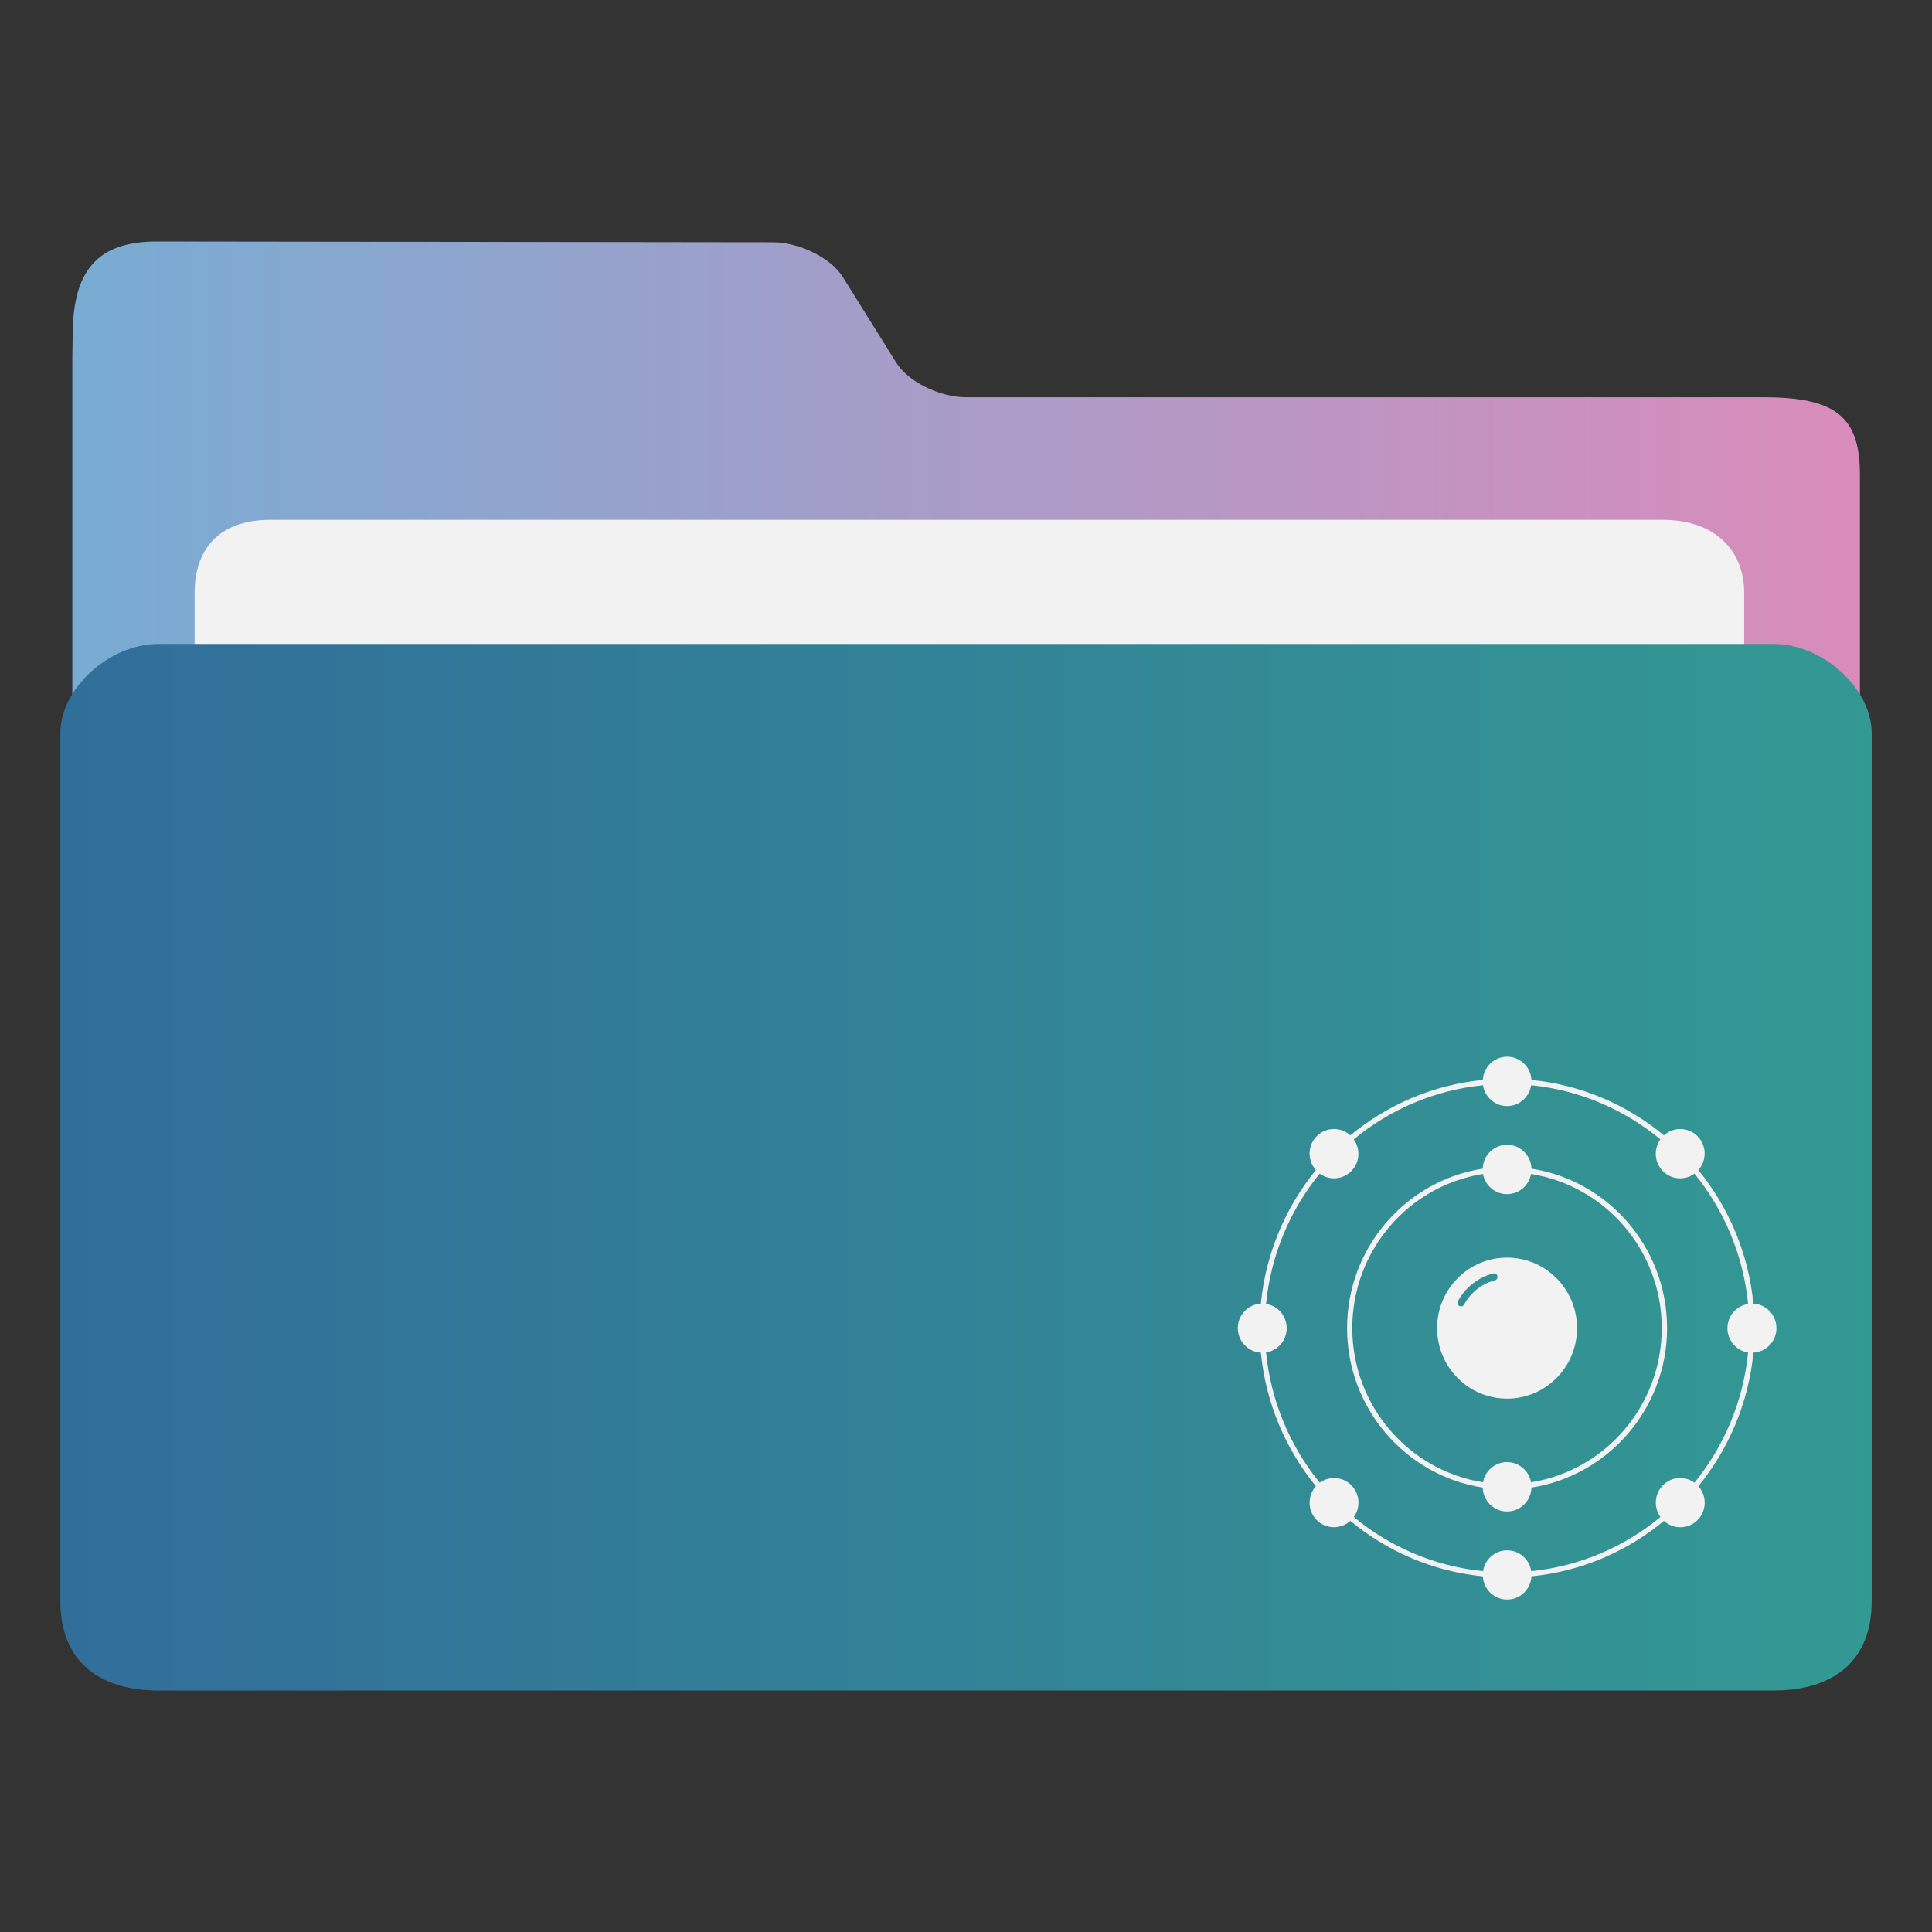 <?xml version="1.0" encoding="UTF-8" standalone="no"?>
<svg
   width="32"
   version="1.1"
   height="32"
   viewBox="0 0 32 32"
   id="svg15"
   sodipodi:docname="folder-Neon.svg"
   inkscape:version="1.1.1 (3bf5ae0d25, 2021-09-20)"
   xmlns:inkscape="http://www.inkscape.org/namespaces/inkscape"
   xmlns:sodipodi="http://sodipodi.sourceforge.net/DTD/sodipodi-0.dtd"
   xmlns:xlink="http://www.w3.org/1999/xlink"
   xmlns="http://www.w3.org/2000/svg"
   xmlns:svg="http://www.w3.org/2000/svg"
   xmlns:rdf="http://www.w3.org/1999/02/22-rdf-syntax-ns#"
   xmlns:cc="http://creativecommons.org/ns#"
   xmlns:dc="http://purl.org/dc/elements/1.1/">
  <rect x="0" y="0" width="32" height="32" fill="#333333" stroke="none"/>
  <sodipodi:namedview
     pagecolor="#ffffff"
     bordercolor="#666666"
     borderopacity="1"
     objecttolerance="10"
     gridtolerance="10"
     guidetolerance="10"
     inkscape:pageopacity="0"
     inkscape:pageshadow="2"
     inkscape:window-width="1920"
     inkscape:window-height="1006"
     id="namedview17"
     showgrid="false"
     inkscape:zoom="9.8125"
     inkscape:cx="-13.044586"
     inkscape:cy="6.4203822"
     inkscape:window-x="0"
     inkscape:window-y="0"
     inkscape:window-maximized="1"
     inkscape:current-layer="layer1"
     inkscape:document-rotation="0"
     inkscape:pagecheckerboard="0" />
  <defs
     id="defs5455">
    <linearGradient
       inkscape:collect="always"
       xlink:href="#linearGradient860-3"
       id="linearGradient862"
       x1="113.947"
       y1="255.366"
       x2="406.083"
       y2="255.366"
       gradientUnits="userSpaceOnUse"
       gradientTransform="matrix(0.101,0,0,0.092,374.22,507.654)" />
    <linearGradient
       inkscape:collect="always"
       id="linearGradient860-3">
      <stop
         style="stop-color:#78acd3;stop-opacity:1"
         offset="0"
         id="stop856-6" />
      <stop
         style="stop-color:#d98cbb;stop-opacity:1"
         offset="1"
         id="stop858-7" />
    </linearGradient>
    <linearGradient
       inkscape:collect="always"
       xlink:href="#linearGradient842-5"
       id="linearGradient844"
       x1="386.306"
       y1="522.454"
       x2="446.83"
       y2="522.454"
       gradientUnits="userSpaceOnUse"
       gradientTransform="matrix(0.496,0,0,0.5,194.09,274.05)" />
    <linearGradient
       inkscape:collect="always"
       id="linearGradient842-5">
      <stop
         style="stop-color:#326e9a;stop-opacity:1"
         offset="0"
         id="stop838-3" />
      <stop
         style="stop-color:#339993;stop-opacity:1"
         offset="1"
         id="stop840-5" />
    </linearGradient>
  </defs>
  <g
     inkscape:label="Capa 1"
     inkscape:groupmode="layer"
     id="layer1"
     transform="translate(-384.571,-515.798)">
    <path
       style="fill:url(#linearGradient862);fill-opacity:1;stroke-width:0.09"
       d="m 400.573,522.378 c -0.44,0 -0.961,-0.258 -1.158,-0.574 l -0.885,-1.419 c -0.196,-0.316 -0.717,-0.573 -1.157,-0.574 l -10.201,-0.013 c -0.973,-10e-4 -1.383,0.467 -1.397,1.502 l -0.006,0.436 v 1.283 18.286 c 0,0.353 1.16,1.283 1.6,1.283 h 26.408 c 0.44,0 1.6,-0.93 1.6,-1.283 v -17.644 c 0,-0.962 -0.4,-1.283 -1.6,-1.283 z"
       id="path4-3"
       sodipodi:nodetypes="sccsssccsssssss" />
    <path
       style="fill:#f2f2f2;fill-opacity:1;stroke-width:0.088"
       d="m 413.46,529.228 c 0,0.663 -0.398,1.205 -1.309,1.205 H 389.054 c -0.911,0 -1.259,-0.542 -1.259,-1.205 v -3.615 c 0,-0.663 0.349,-1.205 1.259,-1.205 h 23.048 c 0.911,0 1.358,0.542 1.358,1.205 z"
       id="path8-6"
       sodipodi:nodetypes="sssssssss" />
    <path
       style="fill:url(#linearGradient844);fill-opacity:1;stroke-width:0.097"
       d="m 413.95,526.464 h -26.757 c -0.811,0 -1.622,0.738 -1.622,1.475 v 14.384 c 0,0.976 0.627,1.475 1.622,1.475 h 26.757 c 0.998,0 1.622,-0.5 1.622,-1.475 V 527.939 c 0,-0.738 -0.811,-1.475 -1.622,-1.475 z"
       id="path10"
       sodipodi:nodetypes="sssssssss" />
    <path
       d="m 409.533,536.628 c -0.64,0 -1.159,0.523 -1.159,1.168 0,0.645 0.519,1.168 1.159,1.168 0.64,0 1.159,-0.523 1.159,-1.168 0,-0.645 -0.519,-1.168 -1.159,-1.168 z m -0.201,0.376 c -0.217,0.056 -0.404,0.202 -0.511,0.402 -0.01,0.019 -0.03,0.03 -0.051,0.03 -0.009,0 -0.019,-0.002 -0.028,-0.007 -0.028,-0.016 -0.038,-0.051 -0.024,-0.079 0.123,-0.228 0.336,-0.395 0.585,-0.459 0.032,-0.009 0.062,0.011 0.07,0.042 0.008,0.031 -0.011,0.063 -0.042,0.071 z"
       id="path2-6"
       style="fill:#f2f2f2;fill-opacity:1;stroke-width:0.1" />
    <path
       d="m 409.937,535.155 c -0.007,-0.22 -0.184,-0.396 -0.404,-0.396 -0.22,0 -0.397,0.176 -0.404,0.396 -1.27,0.197 -2.246,1.306 -2.246,2.641 0,1.335 0.976,2.444 2.246,2.641 0.007,0.22 0.184,0.396 0.404,0.396 0.22,0 0.397,-0.176 0.404,-0.396 1.27,-0.197 2.246,-1.306 2.246,-2.641 0,-1.335 -0.976,-2.444 -2.246,-2.641 z m -0.007,5.194 c -0.035,-0.19 -0.2,-0.334 -0.398,-0.334 -0.199,0 -0.363,0.144 -0.398,0.334 -1.225,-0.194 -2.165,-1.264 -2.165,-2.553 0,-1.289 0.94,-2.36 2.165,-2.553 0.035,0.19 0.2,0.334 0.398,0.334 0.199,0 0.363,-0.144 0.398,-0.334 1.225,0.194 2.165,1.264 2.165,2.553 0,1.289 -0.94,2.36 -2.165,2.553 z"
       id="path4"
       style="fill:#f2f2f2;fill-opacity:1;stroke-width:0.1" />
    <path
       d="m 413.994,537.796 c 0,-0.218 -0.169,-0.394 -0.382,-0.406 -0.081,-0.835 -0.41,-1.598 -0.911,-2.212 0.143,-0.16 0.139,-0.407 -0.014,-0.561 -0.153,-0.154 -0.397,-0.158 -0.556,-0.014 -0.61,-0.505 -1.366,-0.836 -2.194,-0.918 -0.012,-0.214 -0.187,-0.385 -0.403,-0.385 -0.216,0 -0.391,0.171 -0.403,0.385 -0.828,0.082 -1.584,0.413 -2.194,0.918 -0.159,-0.144 -0.403,-0.141 -0.557,0.014 -0.153,0.154 -0.157,0.401 -0.014,0.561 -0.501,0.615 -0.83,1.378 -0.911,2.212 -0.213,0.012 -0.382,0.189 -0.382,0.406 0,0.218 0.169,0.394 0.382,0.406 0.081,0.835 0.41,1.597 0.911,2.212 -0.143,0.161 -0.139,0.407 0.014,0.561 0.153,0.154 0.398,0.158 0.557,0.014 0.61,0.505 1.366,0.836 2.194,0.918 0.012,0.214 0.187,0.385 0.403,0.385 0.216,0 0.391,-0.171 0.403,-0.385 0.828,-0.082 1.584,-0.413 2.194,-0.918 0.159,0.144 0.403,0.141 0.557,-0.014 0.153,-0.155 0.157,-0.401 0.014,-0.561 0.501,-0.615 0.83,-1.378 0.911,-2.212 0.213,-0.012 0.382,-0.189 0.382,-0.406 z m -0.469,0.402 c -0.08,0.814 -0.4,1.557 -0.888,2.158 -0.159,-0.115 -0.38,-0.102 -0.522,0.042 -0.143,0.144 -0.156,0.367 -0.042,0.527 -0.595,0.492 -1.333,0.815 -2.14,0.896 -0.03,-0.195 -0.197,-0.345 -0.399,-0.345 -0.202,0 -0.369,0.15 -0.399,0.345 -0.807,-0.081 -1.545,-0.404 -2.14,-0.896 0.114,-0.16 0.101,-0.383 -0.042,-0.527 -0.143,-0.144 -0.364,-0.157 -0.523,-0.042 -0.488,-0.6 -0.808,-1.344 -0.889,-2.157 0.194,-0.03 0.342,-0.198 0.342,-0.402 0,-0.204 -0.148,-0.372 -0.342,-0.402 0.08,-0.814 0.4,-1.557 0.888,-2.157 0.159,0.115 0.38,0.102 0.523,-0.042 0.143,-0.144 0.156,-0.367 0.042,-0.527 0.595,-0.492 1.333,-0.815 2.14,-0.896 0.03,0.195 0.197,0.345 0.399,0.345 0.202,0 0.369,-0.15 0.399,-0.345 0.807,0.081 1.545,0.404 2.14,0.896 -0.114,0.16 -0.101,0.383 0.042,0.527 0.143,0.144 0.364,0.157 0.523,0.042 0.488,0.6 0.808,1.344 0.888,2.158 -0.194,0.03 -0.342,0.198 -0.342,0.402 0,0.204 0.148,0.372 0.342,0.402 z"
       id="path6"
       style="fill:#f2f2f2;fill-opacity:1;stroke-width:0.1" />
  </g>
</svg>
